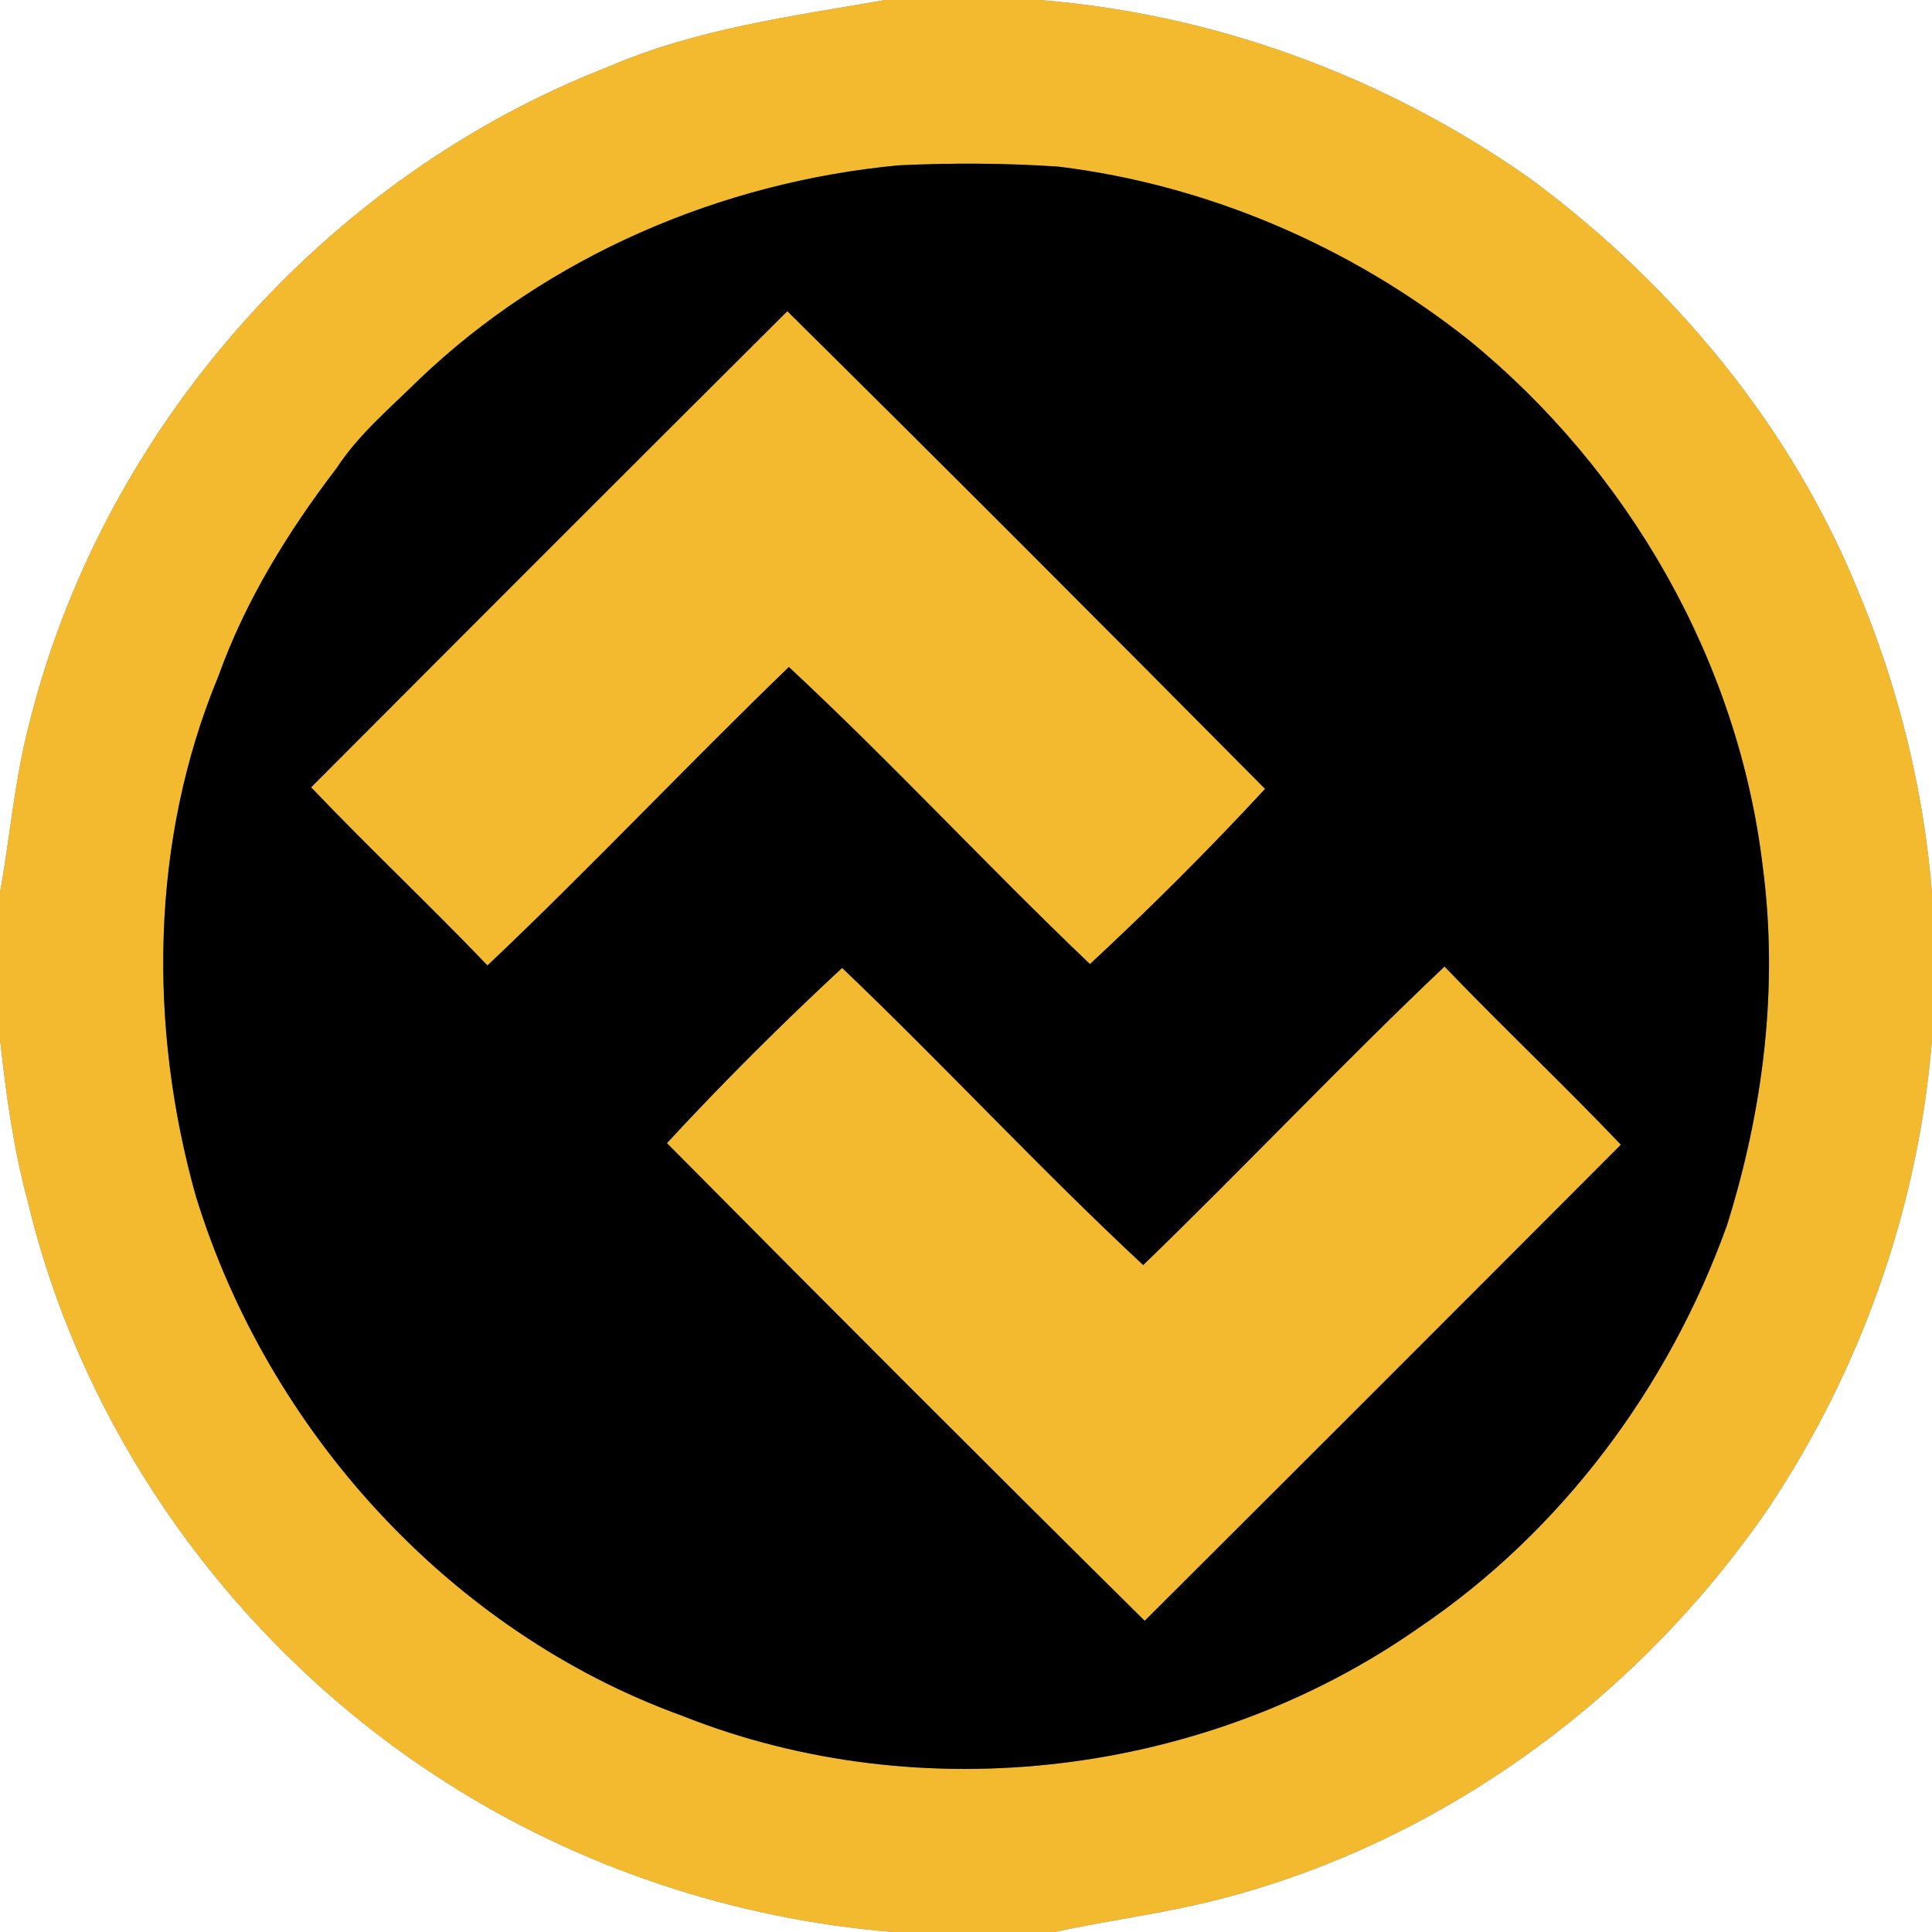 <?xml version="1.0" encoding="UTF-8" ?>
<!DOCTYPE svg PUBLIC "-//W3C//DTD SVG 1.1//EN" "http://www.w3.org/Graphics/SVG/1.1/DTD/svg11.dtd">
<svg width="250pt" height="250pt" viewBox="0 0 250 250" version="1.1" xmlns="http://www.w3.org/2000/svg">
<rect x="0" y="0" width="250" height="250" fill="#808080" stroke="none"/>
<g id="#ffffffff">
<path fill="#ffffff" opacity="1.00" d=" M 0.00 0.00 L 114.56 0.00 C 102.45 2.10 90.07 3.73 78.70 8.65 C 42.04 22.90 13.19 55.59 3.75 93.78 C 1.89 100.92 1.29 108.29 0.00 115.53 L 0.00 0.00 Z" />
<path fill="#ffffff" opacity="1.00" d=" M 134.46 0.00 L 250.00 0.00 L 250.00 115.55 C 248.91 102.14 245.66 88.97 240.47 76.56 C 231.78 55.13 216.50 36.77 197.97 23.09 C 179.33 9.96 157.22 1.78 134.46 0.00 Z" />
<path fill="#ffffff" opacity="1.00" d=" M 0.00 134.45 C 0.77 141.50 1.72 148.55 3.58 155.41 C 10.93 186.21 30.91 213.51 57.53 230.52 C 74.88 241.64 95.01 248.33 115.54 250.00 L 0.00 250.00 L 0.00 134.45 Z" />
<path fill="#ffffff" opacity="1.00" d=" M 228.95 194.99 C 240.92 176.99 248.30 156.01 250.00 134.46 L 250.00 250.00 L 136.44 250.00 C 143.79 248.41 151.28 247.51 158.55 245.56 C 187.15 237.99 212.34 219.33 228.95 194.99 Z" />
</g>
<g id="#f3ba2fff">
<path fill="#f3ba2f" opacity="1.00" d=" M 114.56 0.00 L 134.46 0.00 C 157.22 1.78 179.33 9.96 197.97 23.09 C 216.50 36.77 231.78 55.13 240.47 76.56 C 245.66 88.97 248.91 102.14 250.00 115.55 L 250.00 134.46 C 248.30 156.01 240.92 176.99 228.95 194.99 C 212.34 219.33 187.15 237.99 158.55 245.56 C 151.28 247.51 143.79 248.41 136.44 250.00 L 115.54 250.00 C 95.01 248.33 74.88 241.64 57.53 230.52 C 30.91 213.51 10.93 186.21 3.58 155.41 C 1.72 148.55 0.77 141.50 0.00 134.45 L 0.00 115.53 C 1.29 108.29 1.89 100.92 3.75 93.78 C 13.19 55.59 42.04 22.90 78.70 8.65 C 90.07 3.73 102.45 2.10 114.56 0.00 M 116.33 21.39 C 93.33 23.54 70.90 33.14 54.16 49.17 C 50.46 52.82 46.41 56.21 43.54 60.60 C 37.26 68.82 31.75 77.75 28.25 87.53 C 19.45 108.73 19.18 132.86 25.35 154.80 C 34.68 185.17 58.27 211.15 88.27 222.02 C 119.31 234.37 156.25 229.80 183.57 210.65 C 202.04 198.19 215.95 179.49 223.46 158.58 C 228.16 143.64 230.16 127.74 228.10 112.16 C 224.96 85.60 210.71 60.80 190.02 43.97 C 174.78 31.89 156.27 23.92 136.94 21.56 C 130.08 21.10 123.19 21.07 116.33 21.39 Z" />
<path fill="#f3ba2f" opacity="1.00" d=" M 40.26 101.88 C 60.77 81.31 81.30 60.76 101.88 40.27 C 122.60 60.76 143.18 81.39 163.70 102.08 C 156.45 109.92 148.86 117.49 141.04 124.75 C 127.83 112.16 115.43 98.73 102.08 86.31 C 88.91 99.01 76.36 112.36 63.08 124.93 C 55.61 117.12 47.72 109.71 40.26 101.88 Z" />
<path fill="#f3ba2f" opacity="1.00" d=" M 147.93 163.70 C 161.08 150.98 173.65 137.65 186.92 125.07 C 194.40 132.88 202.28 140.29 209.74 148.12 C 189.23 168.69 168.70 189.23 148.12 209.73 C 127.41 189.24 106.82 168.62 86.30 147.92 C 93.55 140.08 101.14 132.51 108.97 125.25 C 122.17 137.84 134.57 151.27 147.93 163.70 Z" />
</g>
<g id="#000000ff">
<path fill="#000000" opacity="1.00" d=" M 116.33 21.39 C 123.19 21.07 130.08 21.10 136.94 21.56 C 156.27 23.92 174.78 31.89 190.02 43.97 C 210.71 60.80 224.96 85.60 228.10 112.16 C 230.16 127.74 228.16 143.64 223.46 158.58 C 215.95 179.49 202.04 198.19 183.57 210.65 C 156.25 229.80 119.31 234.37 88.27 222.02 C 58.27 211.15 34.68 185.17 25.35 154.80 C 19.18 132.86 19.45 108.73 28.25 87.53 C 31.75 77.75 37.26 68.82 43.54 60.60 C 46.41 56.21 50.46 52.82 54.16 49.17 C 70.90 33.14 93.33 23.54 116.33 21.39 M 40.26 101.88 C 47.72 109.71 55.61 117.12 63.08 124.93 C 76.36 112.36 88.91 99.01 102.08 86.31 C 115.43 98.73 127.83 112.16 141.04 124.75 C 148.86 117.49 156.45 109.92 163.70 102.08 C 143.18 81.39 122.60 60.76 101.88 40.27 C 81.30 60.76 60.77 81.31 40.26 101.88 M 147.93 163.70 C 134.57 151.27 122.17 137.84 108.97 125.25 C 101.14 132.51 93.55 140.08 86.30 147.92 C 106.82 168.62 127.41 189.24 148.12 209.73 C 168.70 189.23 189.23 168.69 209.74 148.12 C 202.28 140.29 194.40 132.88 186.92 125.07 C 173.65 137.65 161.08 150.98 147.93 163.70 Z" />
</g>
</svg>
